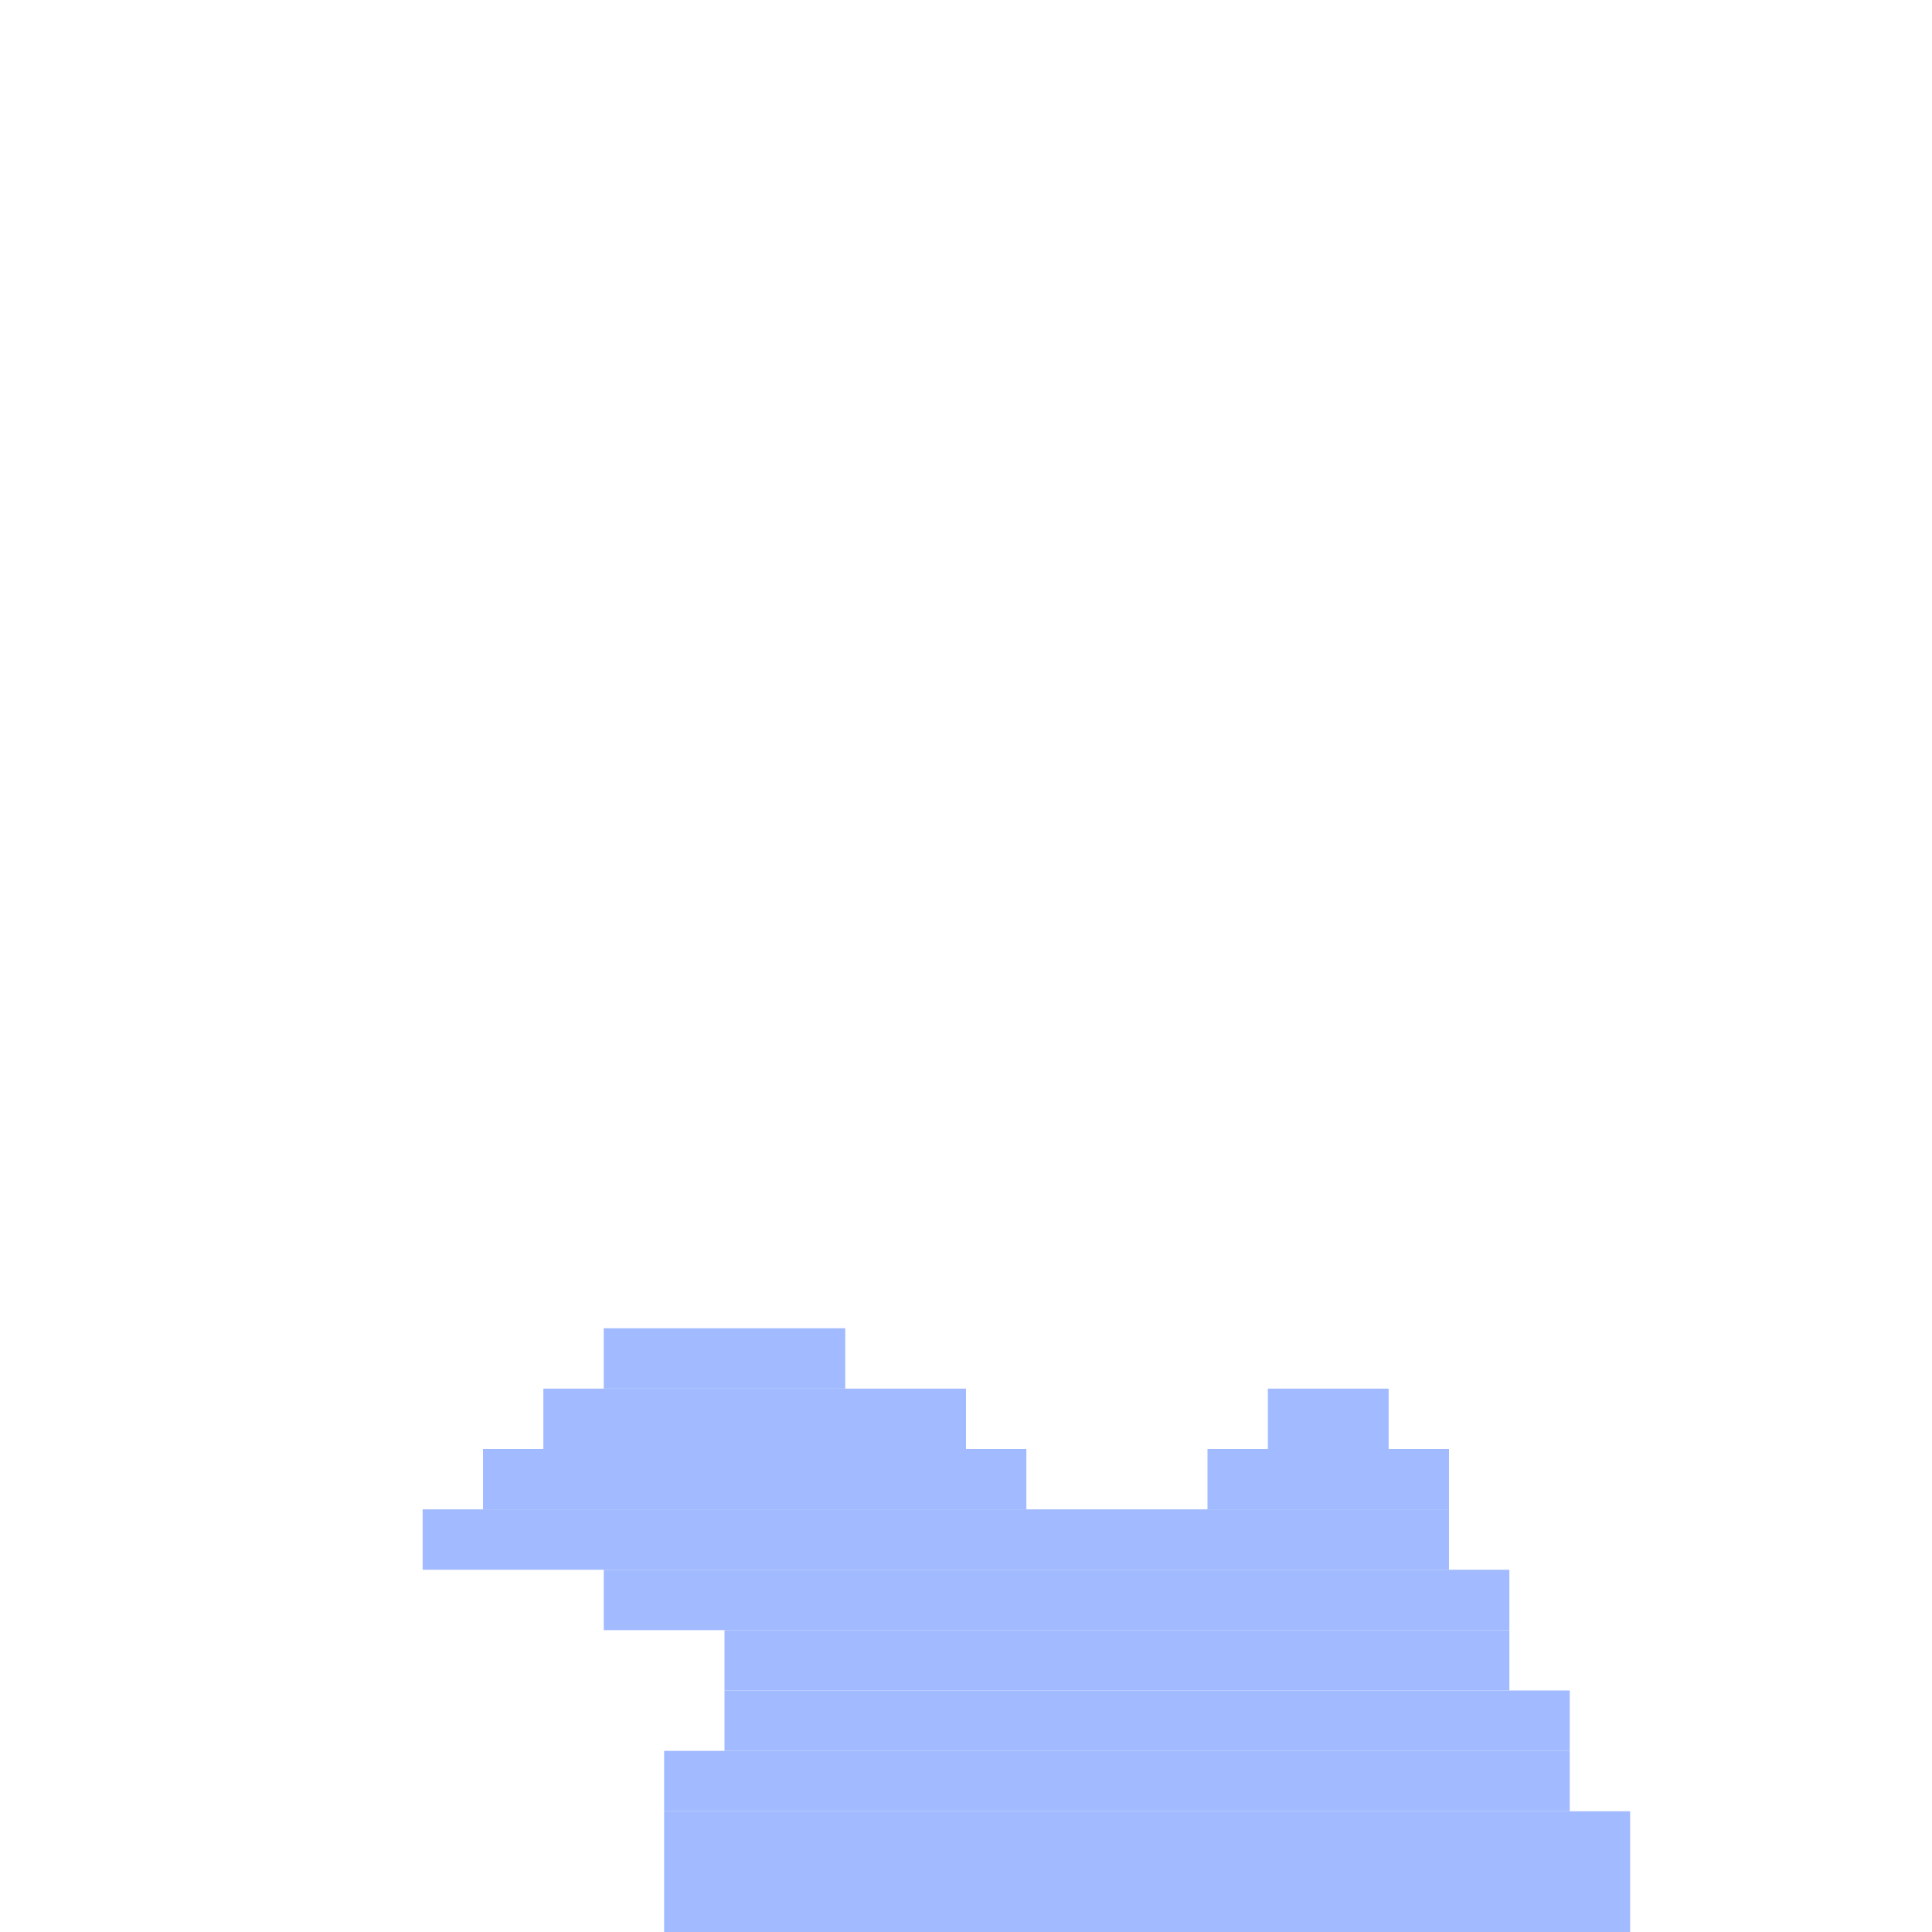 <svg xmlns='http://www.w3.org/2000/svg' viewBox='0 0 32 32'>
<rect x='7' y='25' width='17' height='1' fill= '#a2baff'/>
<rect x='8' y='24' width='9' height='1' fill= '#a2baff'/>
<rect x='9' y='23' width='7' height='1' fill= '#a2baff'/>
<rect x='10' y='22' width='4' height='1' fill= '#a2baff'/>
<rect x='10' y='26' width='15' height='1' fill= '#a2baff'/>
<rect x='11' y='29' width='15' height='1' fill= '#a2baff'/>
<rect x='11' y='30' width='16' height='2' fill= '#a2baff'/>
<rect x='12' y='27' width='13' height='1' fill= '#a2baff'/>
<rect x='12' y='28' width='14' height='1' fill= '#a2baff'/>
<rect x='20' y='24' width='4' height='1' fill= '#a2baff'/>
<rect x='21' y='23' width='2' height='1' fill= '#a2baff'/>
</svg>